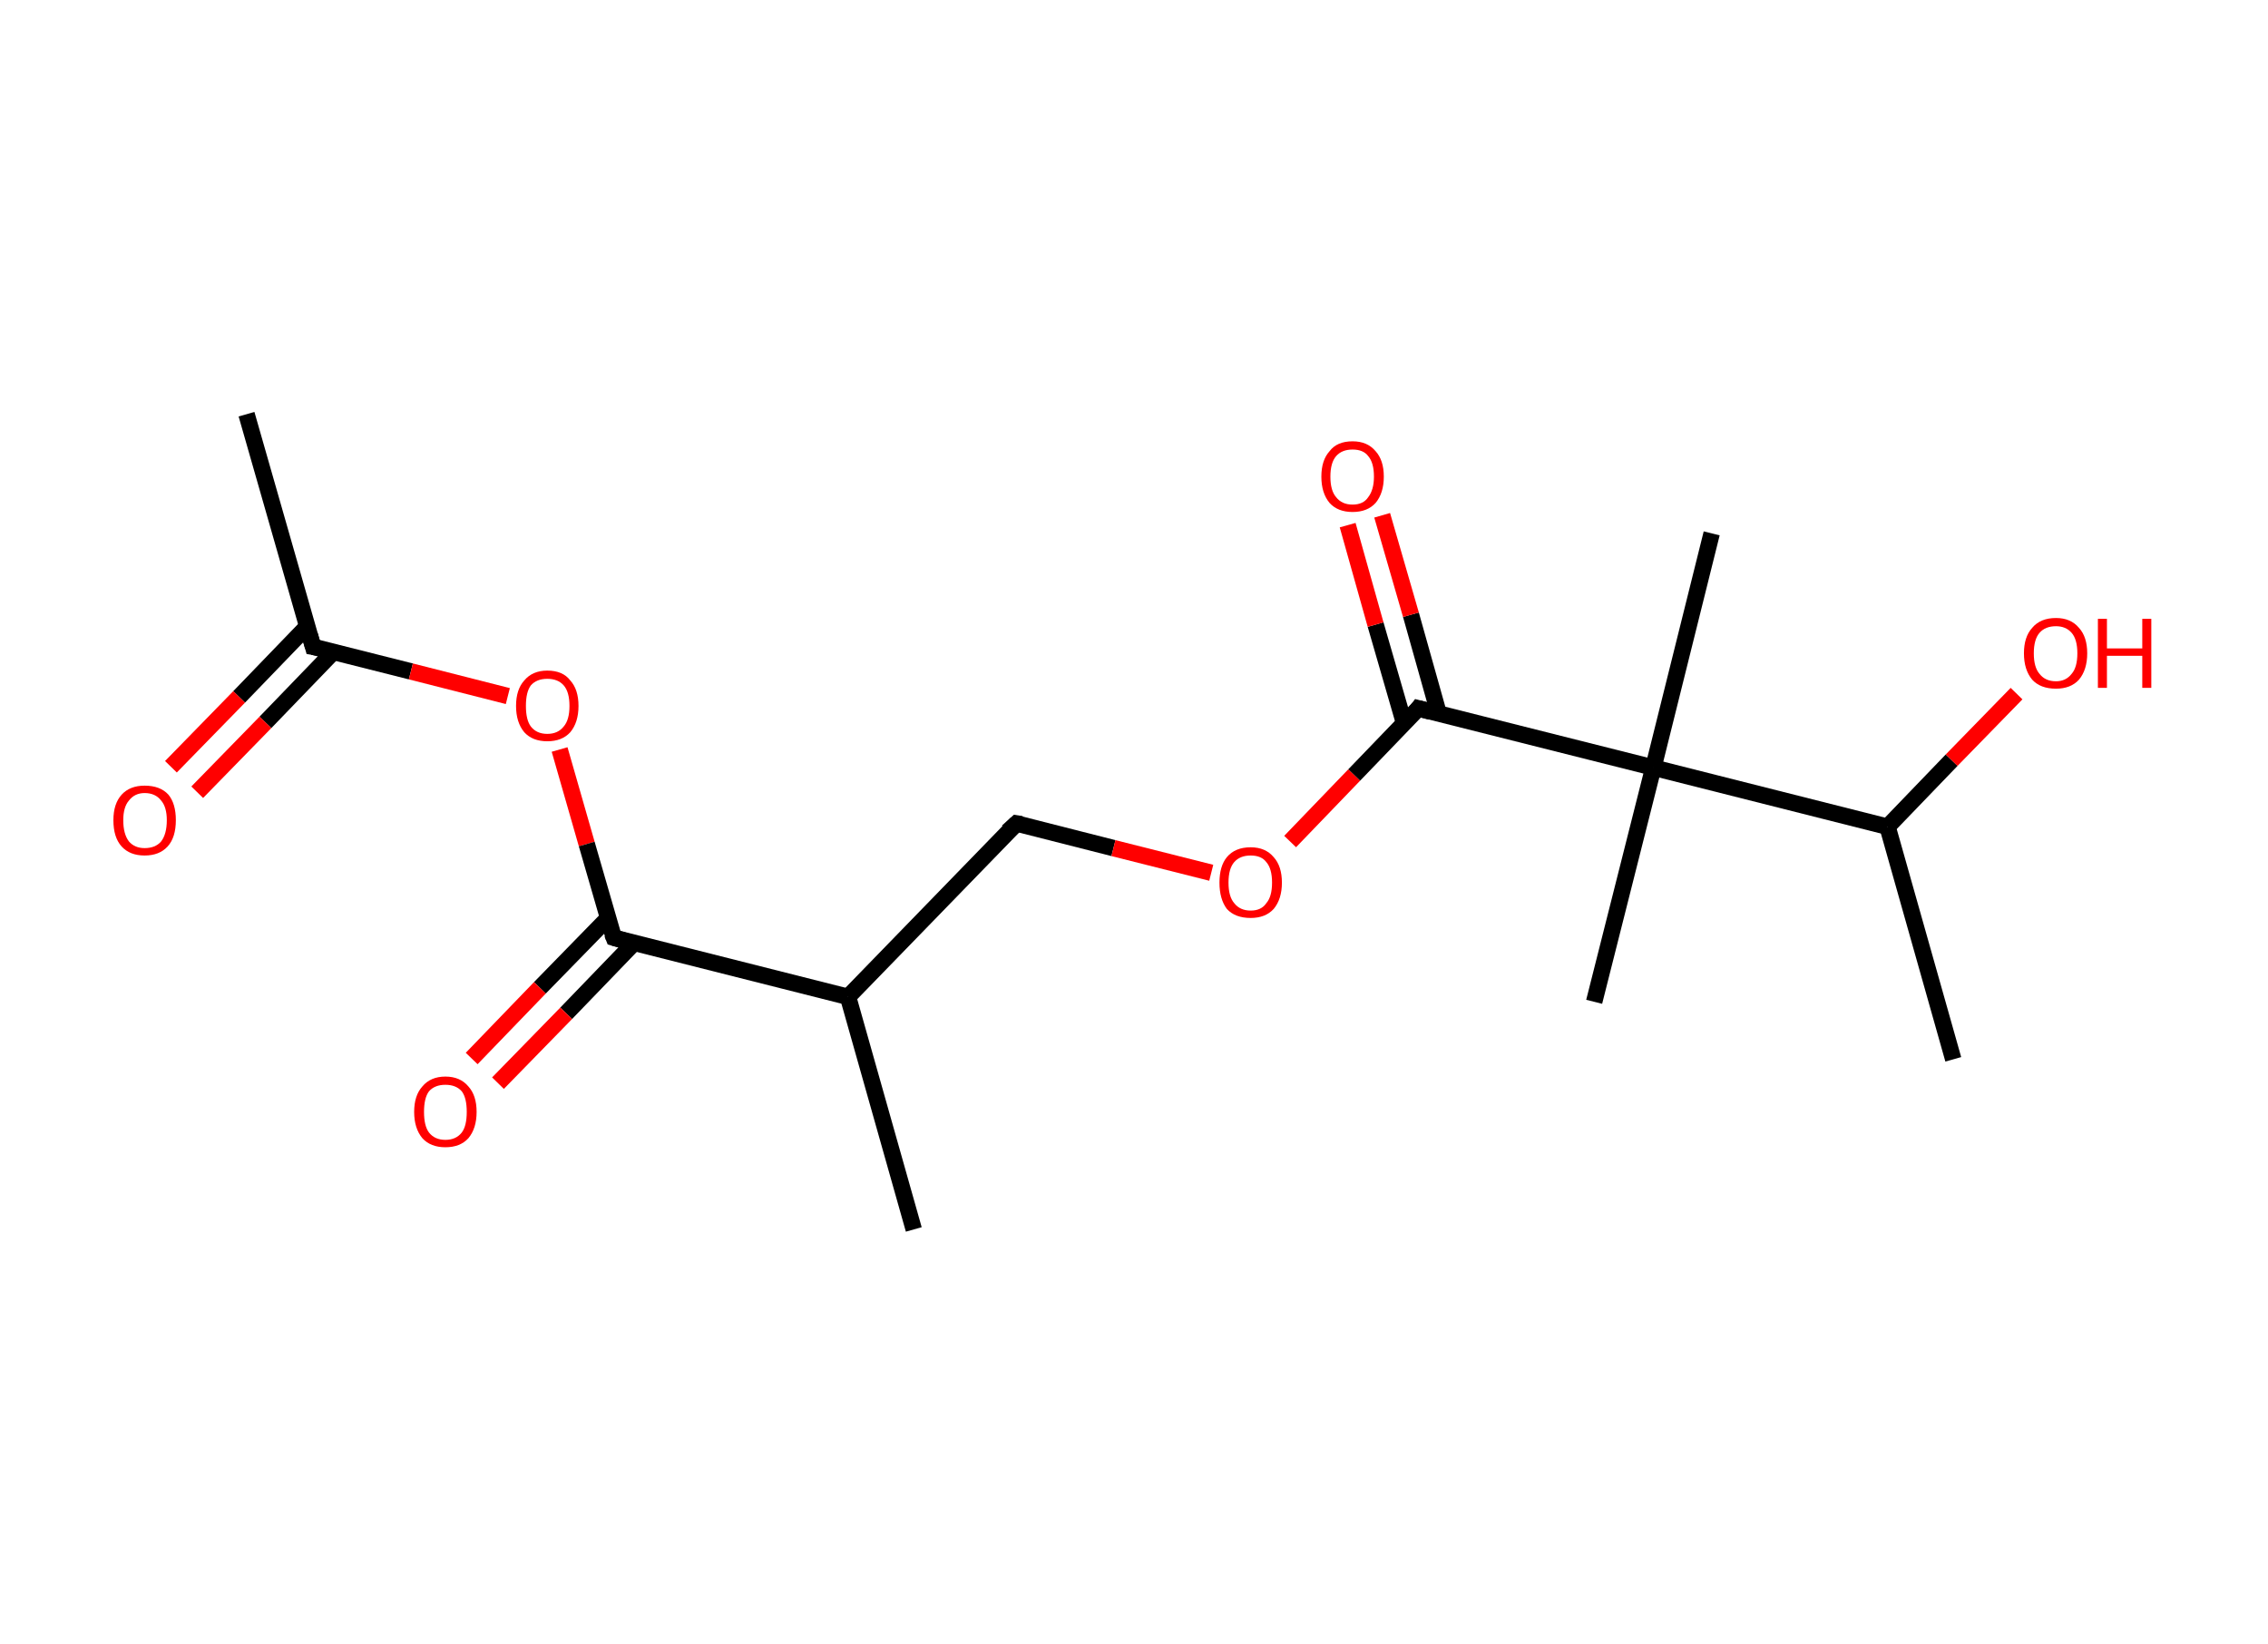 <?xml version='1.0' encoding='ASCII' standalone='yes'?>
<svg xmlns="http://www.w3.org/2000/svg" xmlns:rdkit="http://www.rdkit.org/xml" xmlns:xlink="http://www.w3.org/1999/xlink" version="1.1" baseProfile="full" xml:space="preserve" width="276px" height="200px" viewBox="0 0 276 200">
<!-- END OF HEADER -->
<rect style="opacity:1.0;fill:#FFFFFF;stroke:none" width="276.0" height="200.0" x="0.0" y="0.0"> </rect>
<path class="bond-0 atom-0 atom-1" d="M 30.0,50.4 L 38.1,78.7" style="fill:none;fill-rule:evenodd;stroke:#000000;stroke-width:2.0px;stroke-linecap:butt;stroke-linejoin:miter;stroke-opacity:1"/>
<path class="bond-1 atom-1 atom-2" d="M 37.4,76.2 L 29.1,84.8" style="fill:none;fill-rule:evenodd;stroke:#000000;stroke-width:2.0px;stroke-linecap:butt;stroke-linejoin:miter;stroke-opacity:1"/>
<path class="bond-1 atom-1 atom-2" d="M 29.1,84.8 L 20.8,93.3" style="fill:none;fill-rule:evenodd;stroke:#FF0000;stroke-width:2.0px;stroke-linecap:butt;stroke-linejoin:miter;stroke-opacity:1"/>
<path class="bond-1 atom-1 atom-2" d="M 40.6,79.3 L 32.3,87.9" style="fill:none;fill-rule:evenodd;stroke:#000000;stroke-width:2.0px;stroke-linecap:butt;stroke-linejoin:miter;stroke-opacity:1"/>
<path class="bond-1 atom-1 atom-2" d="M 32.3,87.9 L 24.0,96.4" style="fill:none;fill-rule:evenodd;stroke:#FF0000;stroke-width:2.0px;stroke-linecap:butt;stroke-linejoin:miter;stroke-opacity:1"/>
<path class="bond-2 atom-1 atom-3" d="M 38.1,78.7 L 50.0,81.7" style="fill:none;fill-rule:evenodd;stroke:#000000;stroke-width:2.0px;stroke-linecap:butt;stroke-linejoin:miter;stroke-opacity:1"/>
<path class="bond-2 atom-1 atom-3" d="M 50.0,81.7 L 61.8,84.7" style="fill:none;fill-rule:evenodd;stroke:#FF0000;stroke-width:2.0px;stroke-linecap:butt;stroke-linejoin:miter;stroke-opacity:1"/>
<path class="bond-3 atom-3 atom-4" d="M 68.1,91.2 L 71.4,102.7" style="fill:none;fill-rule:evenodd;stroke:#FF0000;stroke-width:2.0px;stroke-linecap:butt;stroke-linejoin:miter;stroke-opacity:1"/>
<path class="bond-3 atom-3 atom-4" d="M 71.4,102.7 L 74.7,114.1" style="fill:none;fill-rule:evenodd;stroke:#000000;stroke-width:2.0px;stroke-linecap:butt;stroke-linejoin:miter;stroke-opacity:1"/>
<path class="bond-4 atom-4 atom-5" d="M 74.0,111.7 L 65.7,120.2" style="fill:none;fill-rule:evenodd;stroke:#000000;stroke-width:2.0px;stroke-linecap:butt;stroke-linejoin:miter;stroke-opacity:1"/>
<path class="bond-4 atom-4 atom-5" d="M 65.7,120.2 L 57.4,128.8" style="fill:none;fill-rule:evenodd;stroke:#FF0000;stroke-width:2.0px;stroke-linecap:butt;stroke-linejoin:miter;stroke-opacity:1"/>
<path class="bond-4 atom-4 atom-5" d="M 77.1,114.8 L 68.9,123.3" style="fill:none;fill-rule:evenodd;stroke:#000000;stroke-width:2.0px;stroke-linecap:butt;stroke-linejoin:miter;stroke-opacity:1"/>
<path class="bond-4 atom-4 atom-5" d="M 68.9,123.3 L 60.6,131.8" style="fill:none;fill-rule:evenodd;stroke:#FF0000;stroke-width:2.0px;stroke-linecap:butt;stroke-linejoin:miter;stroke-opacity:1"/>
<path class="bond-5 atom-4 atom-6" d="M 74.7,114.1 L 103.2,121.3" style="fill:none;fill-rule:evenodd;stroke:#000000;stroke-width:2.0px;stroke-linecap:butt;stroke-linejoin:miter;stroke-opacity:1"/>
<path class="bond-6 atom-6 atom-7" d="M 103.2,121.3 L 111.2,149.6" style="fill:none;fill-rule:evenodd;stroke:#000000;stroke-width:2.0px;stroke-linecap:butt;stroke-linejoin:miter;stroke-opacity:1"/>
<path class="bond-7 atom-6 atom-8" d="M 103.2,121.3 L 123.7,100.2" style="fill:none;fill-rule:evenodd;stroke:#000000;stroke-width:2.0px;stroke-linecap:butt;stroke-linejoin:miter;stroke-opacity:1"/>
<path class="bond-8 atom-8 atom-9" d="M 123.7,100.2 L 135.5,103.2" style="fill:none;fill-rule:evenodd;stroke:#000000;stroke-width:2.0px;stroke-linecap:butt;stroke-linejoin:miter;stroke-opacity:1"/>
<path class="bond-8 atom-8 atom-9" d="M 135.5,103.2 L 147.4,106.2" style="fill:none;fill-rule:evenodd;stroke:#FF0000;stroke-width:2.0px;stroke-linecap:butt;stroke-linejoin:miter;stroke-opacity:1"/>
<path class="bond-9 atom-9 atom-10" d="M 157.0,102.4 L 164.8,94.3" style="fill:none;fill-rule:evenodd;stroke:#FF0000;stroke-width:2.0px;stroke-linecap:butt;stroke-linejoin:miter;stroke-opacity:1"/>
<path class="bond-9 atom-9 atom-10" d="M 164.8,94.3 L 172.6,86.2" style="fill:none;fill-rule:evenodd;stroke:#000000;stroke-width:2.0px;stroke-linecap:butt;stroke-linejoin:miter;stroke-opacity:1"/>
<path class="bond-10 atom-10 atom-11" d="M 175.1,86.9 L 171.7,74.8" style="fill:none;fill-rule:evenodd;stroke:#000000;stroke-width:2.0px;stroke-linecap:butt;stroke-linejoin:miter;stroke-opacity:1"/>
<path class="bond-10 atom-10 atom-11" d="M 171.7,74.8 L 168.2,62.7" style="fill:none;fill-rule:evenodd;stroke:#FF0000;stroke-width:2.0px;stroke-linecap:butt;stroke-linejoin:miter;stroke-opacity:1"/>
<path class="bond-10 atom-10 atom-11" d="M 170.9,88.1 L 167.4,76.0" style="fill:none;fill-rule:evenodd;stroke:#000000;stroke-width:2.0px;stroke-linecap:butt;stroke-linejoin:miter;stroke-opacity:1"/>
<path class="bond-10 atom-10 atom-11" d="M 167.4,76.0 L 164.0,63.9" style="fill:none;fill-rule:evenodd;stroke:#FF0000;stroke-width:2.0px;stroke-linecap:butt;stroke-linejoin:miter;stroke-opacity:1"/>
<path class="bond-11 atom-10 atom-12" d="M 172.6,86.2 L 201.2,93.4" style="fill:none;fill-rule:evenodd;stroke:#000000;stroke-width:2.0px;stroke-linecap:butt;stroke-linejoin:miter;stroke-opacity:1"/>
<path class="bond-12 atom-12 atom-13" d="M 201.2,93.4 L 208.3,64.9" style="fill:none;fill-rule:evenodd;stroke:#000000;stroke-width:2.0px;stroke-linecap:butt;stroke-linejoin:miter;stroke-opacity:1"/>
<path class="bond-13 atom-12 atom-14" d="M 201.2,93.4 L 194.0,121.9" style="fill:none;fill-rule:evenodd;stroke:#000000;stroke-width:2.0px;stroke-linecap:butt;stroke-linejoin:miter;stroke-opacity:1"/>
<path class="bond-14 atom-12 atom-15" d="M 201.2,93.4 L 229.7,100.6" style="fill:none;fill-rule:evenodd;stroke:#000000;stroke-width:2.0px;stroke-linecap:butt;stroke-linejoin:miter;stroke-opacity:1"/>
<path class="bond-15 atom-15 atom-16" d="M 229.7,100.6 L 237.7,128.9" style="fill:none;fill-rule:evenodd;stroke:#000000;stroke-width:2.0px;stroke-linecap:butt;stroke-linejoin:miter;stroke-opacity:1"/>
<path class="bond-16 atom-15 atom-17" d="M 229.7,100.6 L 237.5,92.5" style="fill:none;fill-rule:evenodd;stroke:#000000;stroke-width:2.0px;stroke-linecap:butt;stroke-linejoin:miter;stroke-opacity:1"/>
<path class="bond-16 atom-15 atom-17" d="M 237.5,92.5 L 245.4,84.4" style="fill:none;fill-rule:evenodd;stroke:#FF0000;stroke-width:2.0px;stroke-linecap:butt;stroke-linejoin:miter;stroke-opacity:1"/>
<path d="M 37.7,77.3 L 38.1,78.7 L 38.7,78.8" style="fill:none;stroke:#000000;stroke-width:2.0px;stroke-linecap:butt;stroke-linejoin:miter;stroke-opacity:1;"/>
<path d="M 74.5,113.6 L 74.7,114.1 L 76.1,114.5" style="fill:none;stroke:#000000;stroke-width:2.0px;stroke-linecap:butt;stroke-linejoin:miter;stroke-opacity:1;"/>
<path d="M 122.6,101.2 L 123.7,100.2 L 124.3,100.3" style="fill:none;stroke:#000000;stroke-width:2.0px;stroke-linecap:butt;stroke-linejoin:miter;stroke-opacity:1;"/>
<path d="M 172.3,86.6 L 172.6,86.2 L 174.1,86.6" style="fill:none;stroke:#000000;stroke-width:2.0px;stroke-linecap:butt;stroke-linejoin:miter;stroke-opacity:1;"/>
<path class="atom-2" d="M 13.8 99.8 Q 13.8 97.8, 14.8 96.7 Q 15.8 95.6, 17.6 95.6 Q 19.5 95.6, 20.5 96.7 Q 21.4 97.8, 21.4 99.8 Q 21.4 101.9, 20.4 103.0 Q 19.4 104.1, 17.6 104.1 Q 15.8 104.1, 14.8 103.0 Q 13.8 101.9, 13.8 99.8 M 17.6 103.2 Q 18.9 103.2, 19.6 102.4 Q 20.3 101.5, 20.3 99.8 Q 20.3 98.2, 19.6 97.4 Q 18.9 96.5, 17.6 96.5 Q 16.4 96.5, 15.7 97.4 Q 15.0 98.2, 15.0 99.8 Q 15.0 101.5, 15.7 102.4 Q 16.4 103.2, 17.6 103.2 " fill="#FF0000"/>
<path class="atom-3" d="M 62.8 85.9 Q 62.8 83.9, 63.8 82.8 Q 64.8 81.6, 66.6 81.6 Q 68.5 81.6, 69.4 82.8 Q 70.4 83.9, 70.4 85.9 Q 70.4 87.9, 69.4 89.1 Q 68.4 90.2, 66.6 90.2 Q 64.8 90.2, 63.8 89.1 Q 62.8 87.9, 62.8 85.9 M 66.6 89.3 Q 67.9 89.3, 68.6 88.4 Q 69.3 87.6, 69.3 85.9 Q 69.3 84.2, 68.6 83.4 Q 67.9 82.6, 66.6 82.6 Q 65.3 82.6, 64.6 83.4 Q 64.0 84.2, 64.0 85.9 Q 64.0 87.6, 64.6 88.4 Q 65.3 89.3, 66.6 89.3 " fill="#FF0000"/>
<path class="atom-5" d="M 50.4 135.3 Q 50.4 133.3, 51.4 132.2 Q 52.4 131.0, 54.2 131.0 Q 56.0 131.0, 57.0 132.2 Q 58.0 133.3, 58.0 135.3 Q 58.0 137.3, 57.0 138.5 Q 56.0 139.6, 54.2 139.6 Q 52.4 139.6, 51.4 138.5 Q 50.4 137.3, 50.4 135.3 M 54.2 138.7 Q 55.5 138.7, 56.2 137.8 Q 56.8 137.0, 56.8 135.3 Q 56.8 133.6, 56.2 132.8 Q 55.5 132.0, 54.2 132.0 Q 52.9 132.0, 52.2 132.8 Q 51.6 133.6, 51.6 135.3 Q 51.6 137.0, 52.2 137.8 Q 52.9 138.7, 54.2 138.7 " fill="#FF0000"/>
<path class="atom-9" d="M 148.4 107.4 Q 148.4 105.4, 149.3 104.3 Q 150.3 103.1, 152.2 103.1 Q 154.0 103.1, 155.0 104.3 Q 156.0 105.4, 156.0 107.4 Q 156.0 109.4, 155.0 110.6 Q 154.0 111.7, 152.2 111.7 Q 150.3 111.7, 149.3 110.6 Q 148.4 109.4, 148.4 107.4 M 152.2 110.8 Q 153.5 110.8, 154.1 109.9 Q 154.8 109.1, 154.8 107.4 Q 154.8 105.7, 154.1 104.9 Q 153.5 104.1, 152.2 104.1 Q 150.9 104.1, 150.2 104.9 Q 149.5 105.7, 149.5 107.4 Q 149.5 109.1, 150.2 109.9 Q 150.9 110.8, 152.2 110.8 " fill="#FF0000"/>
<path class="atom-11" d="M 160.8 58.0 Q 160.8 56.0, 161.8 54.9 Q 162.7 53.7, 164.6 53.7 Q 166.4 53.7, 167.4 54.9 Q 168.4 56.0, 168.4 58.0 Q 168.4 60.0, 167.4 61.2 Q 166.4 62.3, 164.6 62.3 Q 162.8 62.3, 161.8 61.2 Q 160.8 60.0, 160.8 58.0 M 164.6 61.4 Q 165.9 61.4, 166.5 60.5 Q 167.2 59.6, 167.2 58.0 Q 167.2 56.3, 166.5 55.5 Q 165.9 54.7, 164.6 54.7 Q 163.3 54.7, 162.6 55.5 Q 161.9 56.3, 161.9 58.0 Q 161.9 59.7, 162.6 60.5 Q 163.3 61.4, 164.6 61.4 " fill="#FF0000"/>
<path class="atom-17" d="M 246.3 79.5 Q 246.3 77.5, 247.3 76.4 Q 248.3 75.2, 250.2 75.2 Q 252.0 75.2, 253.0 76.4 Q 254.0 77.5, 254.0 79.5 Q 254.0 81.5, 253.0 82.7 Q 252.0 83.8, 250.2 83.8 Q 248.3 83.8, 247.3 82.7 Q 246.3 81.5, 246.3 79.5 M 250.2 82.9 Q 251.4 82.9, 252.1 82.0 Q 252.8 81.2, 252.8 79.5 Q 252.8 77.8, 252.1 77.0 Q 251.4 76.2, 250.2 76.2 Q 248.9 76.2, 248.2 77.0 Q 247.5 77.8, 247.5 79.5 Q 247.5 81.2, 248.2 82.0 Q 248.9 82.9, 250.2 82.9 " fill="#FF0000"/>
<path class="atom-17" d="M 255.3 75.3 L 256.4 75.3 L 256.4 78.9 L 260.7 78.9 L 260.7 75.3 L 261.8 75.3 L 261.8 83.7 L 260.7 83.7 L 260.7 79.8 L 256.4 79.8 L 256.4 83.7 L 255.3 83.7 L 255.3 75.3 " fill="#FF0000"/>
</svg>
